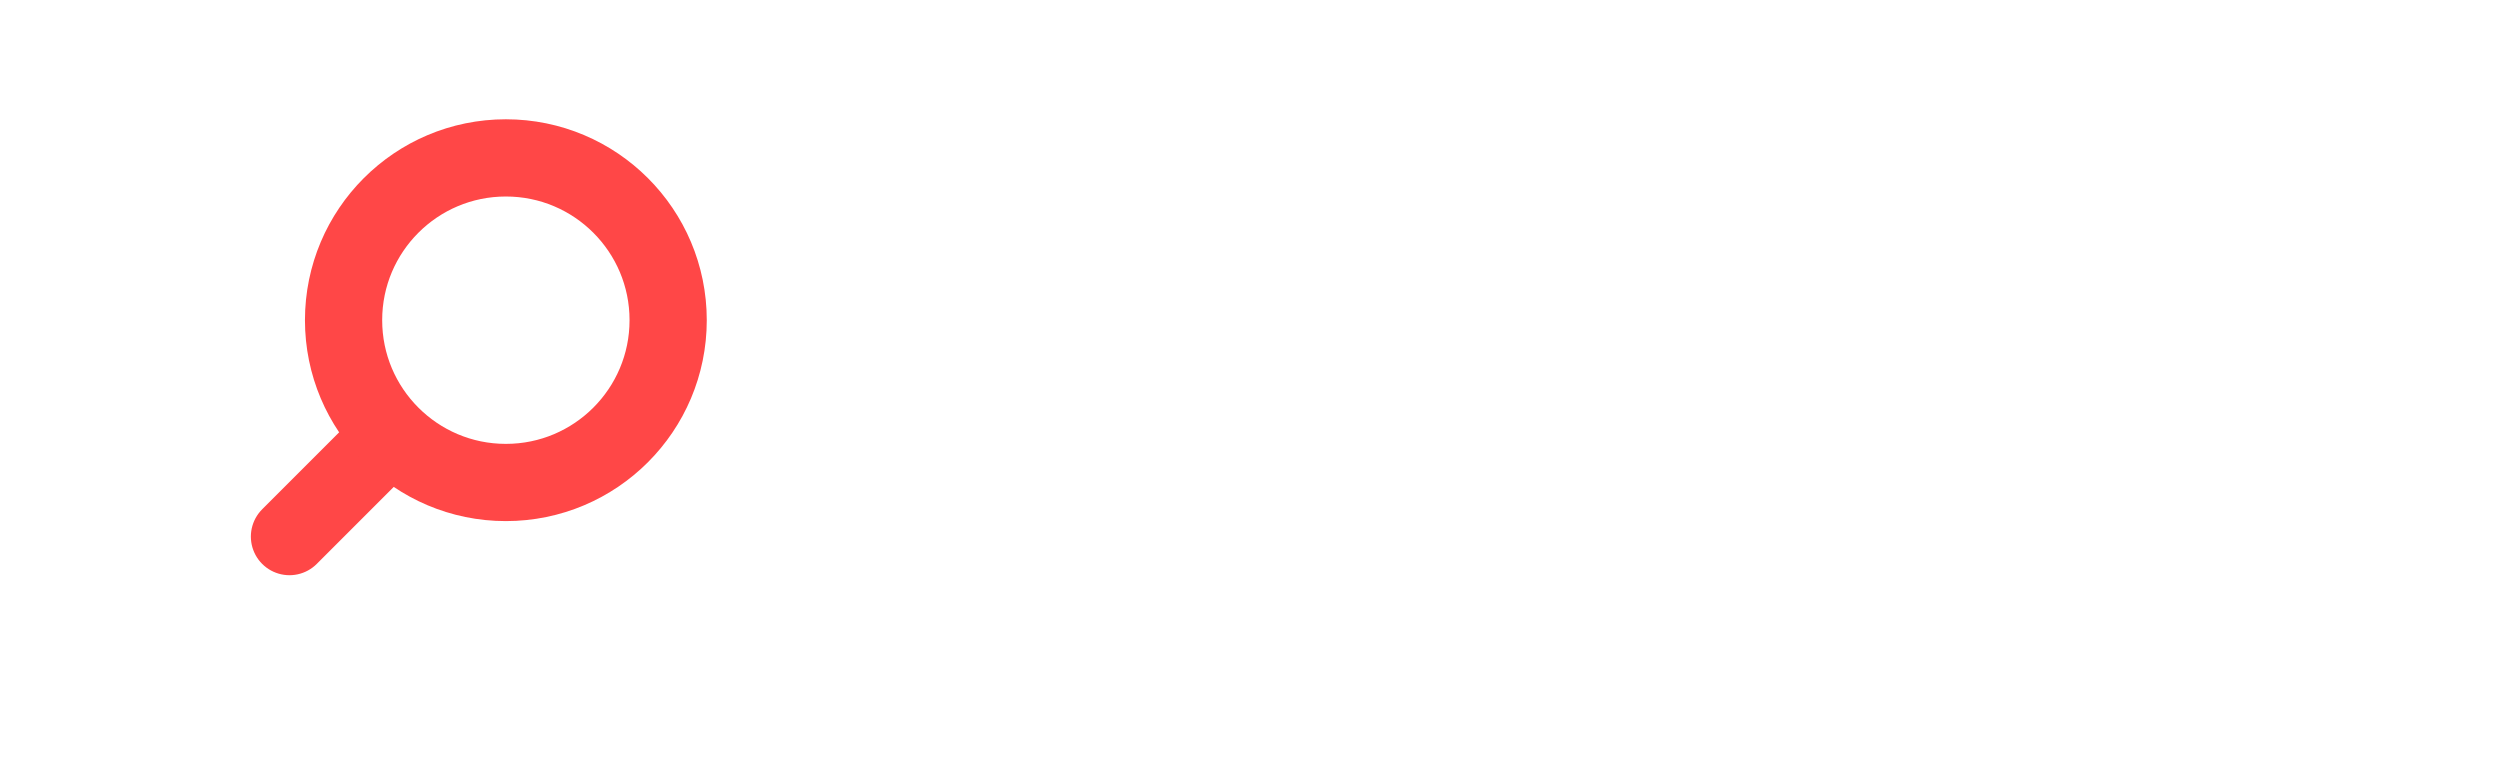 <svg width="190" height="58" viewBox="0 0 190 58" fill="none" xmlns="http://www.w3.org/2000/svg">
<g filter="url(#filter0_d_700_1809)">
<rect x="4" y="2" width="64" height="48" rx="16" fill="url(#paint0_linear_700_1809)" shape-rendering="crispEdges"/>
</g>
<path d="M29.195 33.586L22 40.781" stroke="#FF4747" stroke-width="5.869" stroke-linecap="round" stroke-linejoin="round"/>
<path d="M50.78 24.334C50.78 31.146 45.258 36.669 38.446 36.669C35.034 36.669 31.945 35.283 29.712 33.044C27.487 30.813 26.111 27.734 26.111 24.334C26.111 17.522 31.634 12 38.446 12C45.258 12 50.78 17.522 50.78 24.334Z" stroke="#FF4747" stroke-width="5.869" stroke-linecap="round" stroke-linejoin="round"/>
<defs>
<filter id="filter0_d_700_1809" x="0" y="2" width="72" height="56" filterUnits="userSpaceOnUse" color-interpolation-filters="sRGB">
<feFlood flood-opacity="0" result="BackgroundImageFix"/>
<feColorMatrix in="SourceAlpha" type="matrix" values="0 0 0 0 0 0 0 0 0 0 0 0 0 0 0 0 0 0 127 0" result="hardAlpha"/>
<feOffset dy="4"/>
<feGaussianBlur stdDeviation="2"/>
<feComposite in2="hardAlpha" operator="out"/>
<feColorMatrix type="matrix" values="0 0 0 0 0 0 0 0 0 0 0 0 0 0 0 0 0 0 0.25 0"/>
<feBlend mode="normal" in2="BackgroundImageFix" result="effect1_dropShadow_700_1809"/>
<feBlend mode="normal" in="SourceGraphic" in2="effect1_dropShadow_700_1809" result="shape"/>
</filter>
<linearGradient id="paint0_linear_700_1809" x1="-20" y1="-45" x2="-236" y2="1089" gradientUnits="userSpaceOnUse">
<stop stop-color="white"/>
<stop offset="1" stop-color="white" stop-opacity="0"/>
</linearGradient>
</defs>
</svg>
